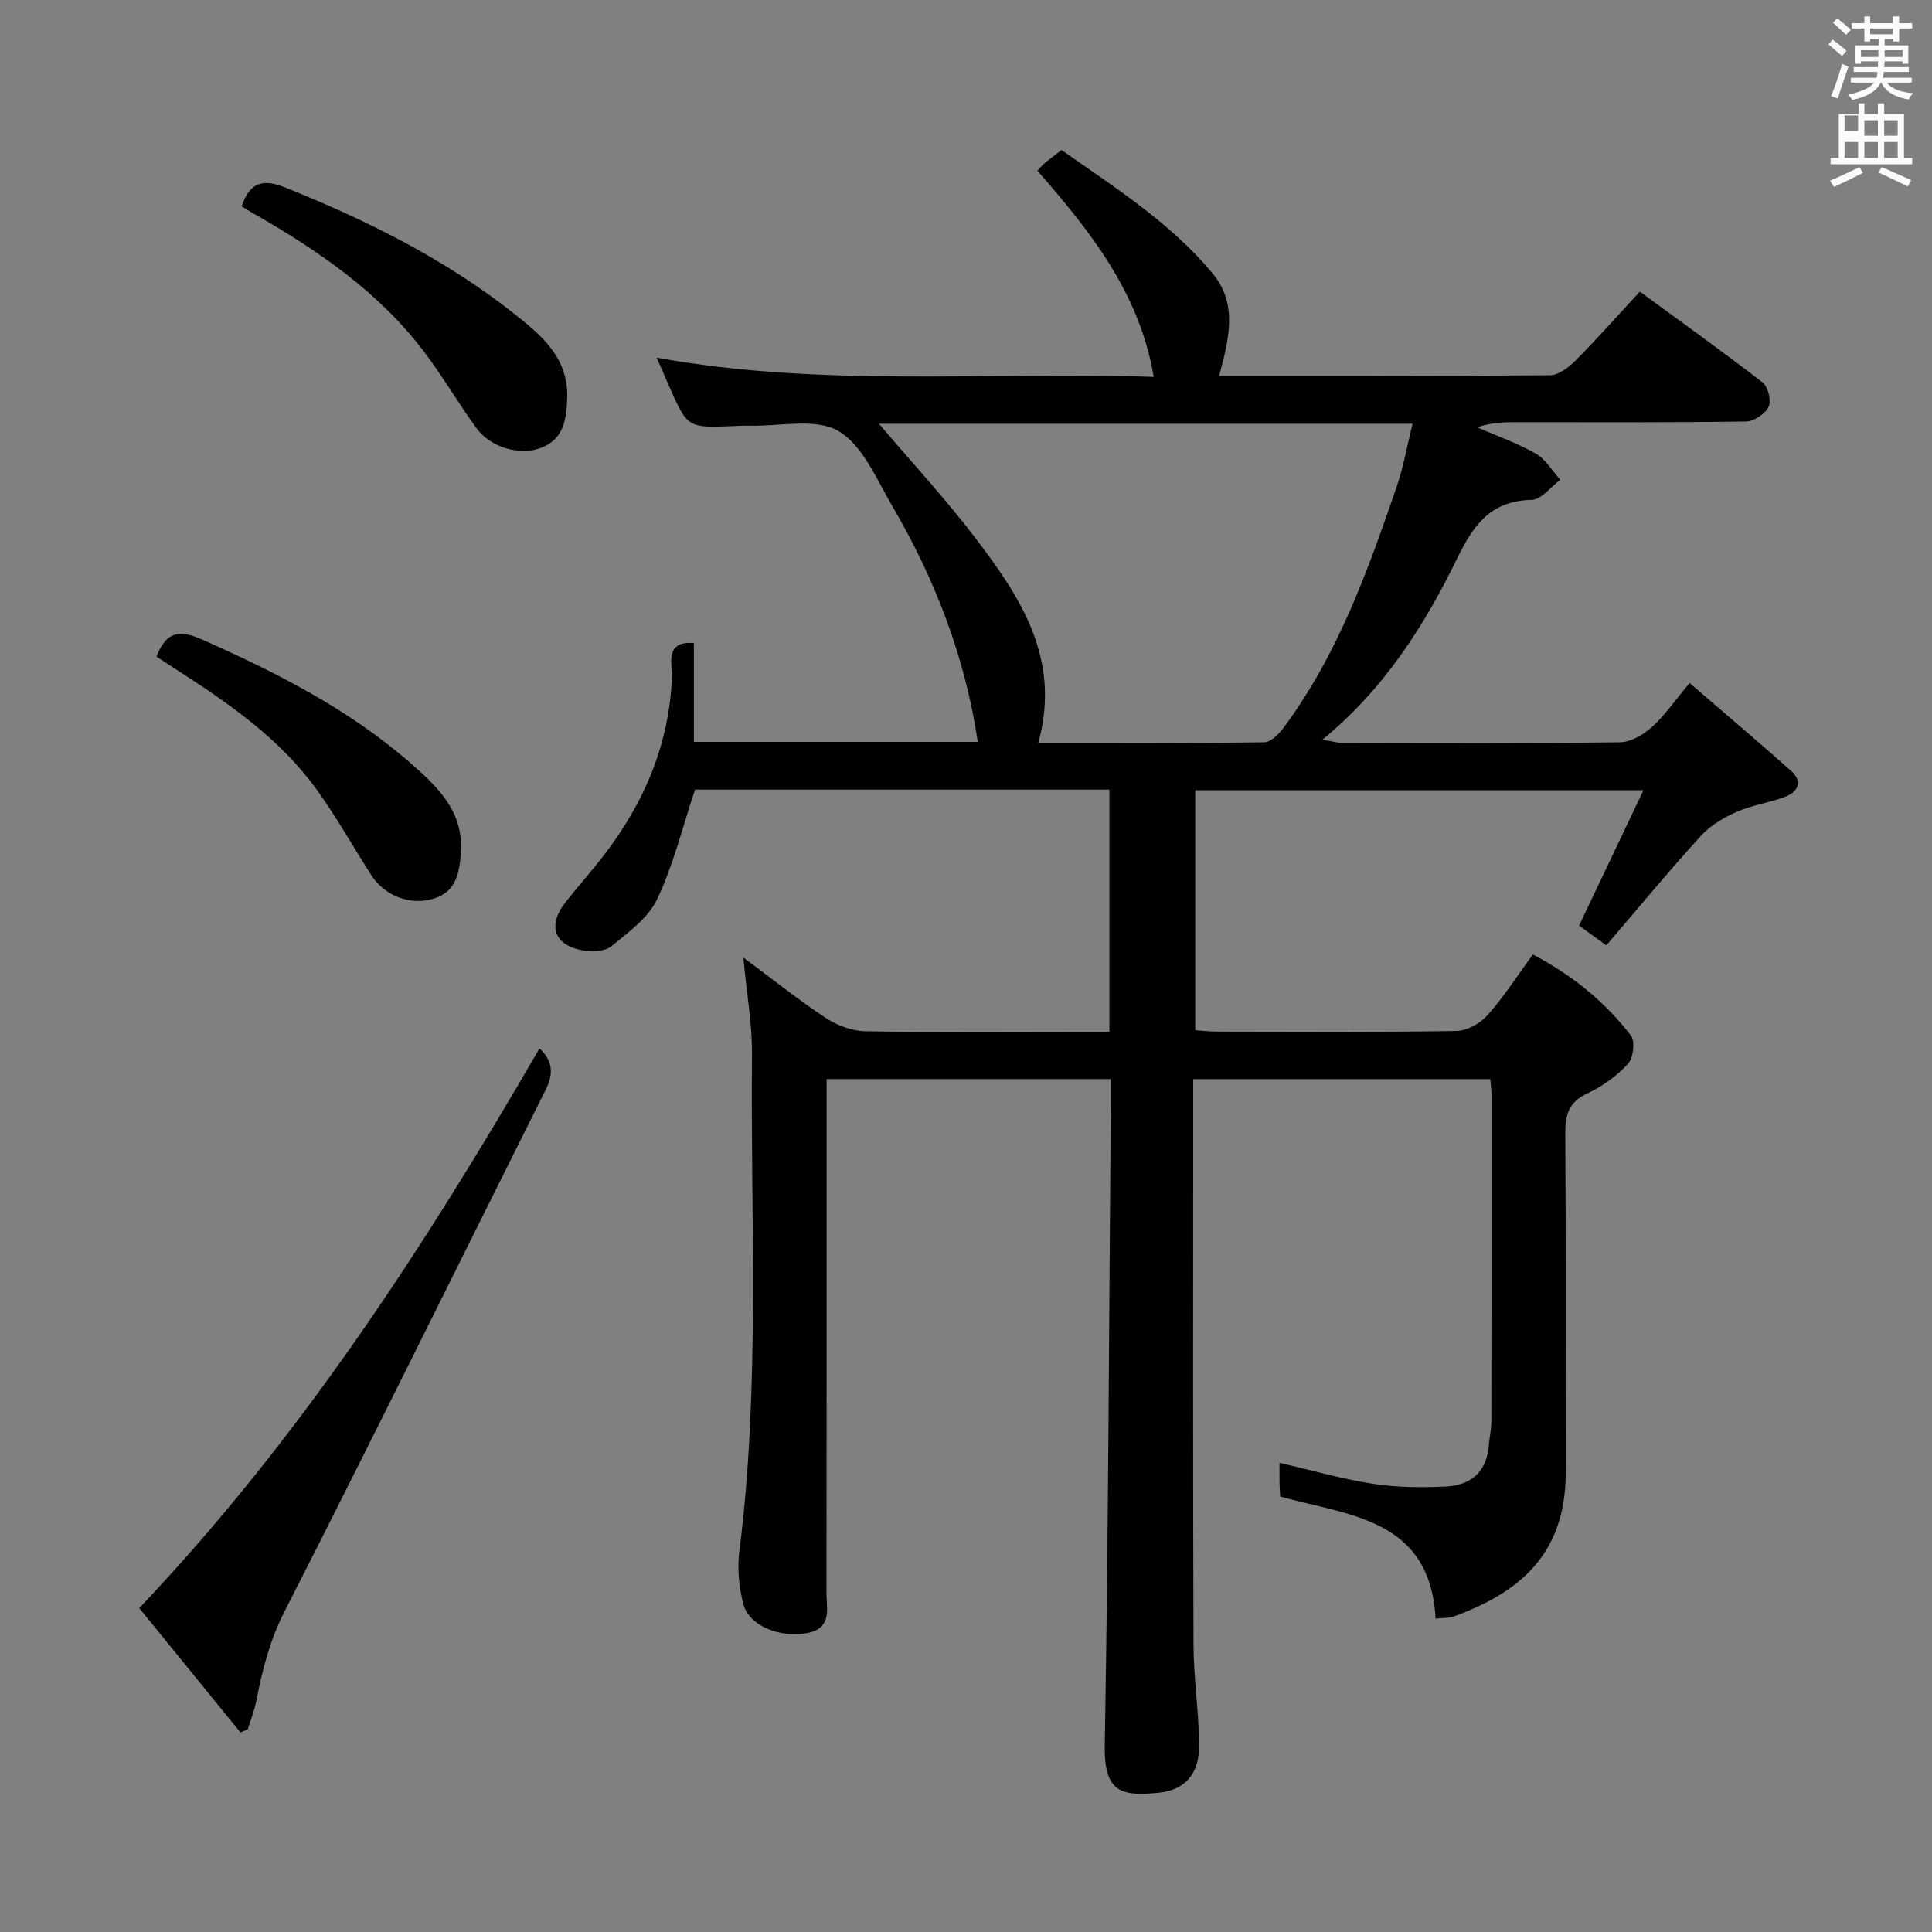<svg enable-background="new 0 0 400 400" viewBox="0 0 400 400" xmlns="http://www.w3.org/2000/svg"><rect x="0" y="0" width="400" height="400" fill="#808080" stroke="none"/><path d="m378.6 9.2.8-1c.9.7 1.9 1.4 2.9 2.3l-.9 1.1c-1.1-.9-2-1.7-2.8-2.4zm.5 10.7c.9-2.1 1.6-4.3 2.3-6.7.4.2.8.4 1.3.6-.7 2.1-1.5 4.3-2.2 6.6zm.4-15.2.9-.9c1 .8 2 1.6 2.8 2.4l-1 1c-1-.9-1.9-1.8-2.7-2.5zm12.5-1.3h1.2v1.4h2.7v1.1h-2.7v2.7h-1.2v-.5h-1.8v1.3h4.9v3.8h-1.2v-.5h-3.7c0 .4-.1.9-.1 1.2h5.1v1h-5.2c0 .5-.1.9-.2 1.2h6v1h-5.2c1.1 1.3 2.9 2 5.5 2.2-.4.4-.7.8-.9 1.3-2.9-.5-4.8-1.6-5.7-3.5h-.1c-.8 1.7-2.7 2.9-5.9 3.6-.2-.4-.6-.8-.9-1.1 2.8-.6 4.6-1.4 5.4-2.5h-4.8v-1h5.3c.1-.3.2-.7.2-1.2h-4.9v-1h5c0-.4 0-.8.1-1.2h-3.6v.5h-1.2v-3.8h4.9v-1.3h-1.8v.5h-1.2v-2.7h-2.6v-1.1h2.6v-1.4h1.2v1.4h4.7v-1.4zm-6.7 8.4h3.6c0-.4 0-.9 0-1.4h-3.6zm1.9-4.7h4.7v-1.2h-4.7zm6.7 3.3h-3.7v1.4h3.7z" fill="#fafbfa"/><path d="m384.7 21.4h1.3v2.2h2.8v-2.2h1.3v2.2h4.1v9.1h1.7v1.3h-16.9v-1.3h1.7v-9.1h4.1v-2.2zm.3 13.2.7 1.2c-1.8.9-3.8 1.9-6 2.9-.2-.4-.5-.8-.8-1.3 2.4-1 4.4-2 6.1-2.8zm-3.1-7.5h2.8v-3.2h-2.8v4.2zm0 5.6h2.8v-3.3h-2.8zm4.1-4.6h2.8v-3.2h-2.8zm0 4.6h2.8v-3.3h-2.8zm3.6 1.9c2.1.9 4.1 1.8 6.1 2.7l-.7 1.3c-2.2-1.1-4.2-2-6.1-2.9zm3.3-9.7h-2.8v3.2h2.8zm-2.8 7.8h2.8v-3.3h-2.8z" fill="#fafbfa"/><g fill="#010000"><path d="m252.41 77.82c23.16 0 45.82.07 68.47-.13 1.8-.02 3.89-1.62 5.3-3.03 4.45-4.47 8.63-9.2 13.33-14.28 8.64 6.33 17.14 12.39 25.39 18.78 1.14.88 1.88 3.79 1.29 5.02-.71 1.49-3.05 3.07-4.7 3.09-15.66.23-31.33.14-46.99.14-2.8 0-5.59 0-8.68 1.06 4.07 1.78 8.31 3.26 12.15 5.45 2.05 1.17 3.4 3.57 5.07 5.41-1.97 1.46-3.91 4.11-5.91 4.16-8.35.19-11.95 4.96-15.34 11.92-6.78 13.91-15.01 27.05-27.99 37.73 2.07.35 3.08.66 4.09.66 19.16.03 38.33.13 57.49-.12 2.25-.03 4.85-1.55 6.61-3.13 2.69-2.42 4.78-5.51 7.82-9.14 7.07 6.1 14.11 12.06 21 18.17 2.5 2.22 1.47 4.35-1.2 5.38-3.23 1.25-6.8 1.7-9.96 3.09-2.7 1.19-5.48 2.79-7.44 4.94-6.69 7.35-13.02 15.01-19.64 22.73-2.52-1.83-4.2-3.05-5.64-4.09 4.43-9.31 8.67-18.23 13.33-28.02-31.7 0-62.05 0-92.8 0v49.68c1.42.09 3.01.29 4.59.29 16.5.02 33 .14 49.49-.13 2.2-.04 4.92-1.56 6.43-3.26 3.4-3.83 6.19-8.2 9.39-12.57 8.11 4.25 14.91 9.75 20.3 16.78.91 1.19.5 4.66-.62 5.87-2.32 2.51-5.3 4.66-8.41 6.11-3.84 1.79-4.58 4.4-4.55 8.28.15 23.33.02 46.66.09 69.99.05 17.31-9.73 25.04-23.04 29.98-1.15.43-2.5.32-3.91.48-1.14-20.82-17.99-21.29-32.17-25.28-.05-.95-.11-1.76-.13-2.58-.02-1.32-.01-2.63-.01-4.38 6.68 1.53 12.98 3.35 19.4 4.34 4.89.76 9.96.79 14.92.57 5-.22 8.46-2.76 8.97-8.22.17-1.82.57-3.63.57-5.45.04-22.5.03-45 .02-67.49 0-.97-.14-1.93-.24-3.2-20.46 0-40.69 0-61.51 0v5.48c0 37.16-.07 74.33.06 111.49.02 6.96 1.1 13.92 1.17 20.89.06 6.03-2.98 9.37-8.4 9.89-7.32.7-11.31.24-11.14-9.65.75-44.13.89-88.27 1.24-132.41.01-1.8 0-3.61 0-5.7-19.65 0-38.89 0-58.83 0v5.9c0 33.5.02 66.99-.03 100.49 0 3.31 1.21 7.32-3.97 8.3-5.67 1.08-12.12-1.5-13.26-6.05-.88-3.47-1.26-7.3-.81-10.84 4.34-34.18 2.3-68.51 2.62-102.78.06-6.36-1.1-12.73-1.79-20.19 6.22 4.61 11.51 8.86 17.15 12.57 2.33 1.53 5.4 2.65 8.15 2.7 15.16.26 30.33.12 45.49.12h5c0-17.04 0-33.46 0-50.15-29.02 0-57.78 0-85.79 0-2.61 7.82-4.49 15.61-7.85 22.7-1.85 3.9-5.98 6.86-9.49 9.74-1.29 1.06-3.84 1.17-5.68.88-6.13-.98-7.63-5.1-3.8-9.99 2.57-3.27 5.35-6.38 7.89-9.67 8.43-10.94 13.61-23.08 14.16-37.12.1-2.42-1.67-7.39 4.53-6.88v20.46h58.78c-2.61-17.55-8.84-33.68-17.69-48.8-3.27-5.58-6.14-12.63-11.19-15.57-4.71-2.74-12.08-.93-18.28-1.1-1.16-.03-2.33.04-3.5.09-9.43.38-9.43.38-13.27-8.31-.8-1.82-1.59-3.64-2.55-5.86 34.2 6.19 68.34 2.87 102.91 3.98-2.95-17.49-13.21-30.19-24.07-42.68.55-.59.95-1.11 1.44-1.53 1.02-.85 2.09-1.63 3.54-2.76 10.97 7.72 22.37 14.92 31.13 25.37 5.45 6.42 3.55 13.68 1.5 21.39zm40.05 9.91c-37.27 0-73.5 0-110.49 0 6.9 8.11 13.65 15.41 19.67 23.27 9.51 12.41 18.18 25.31 13.32 42.82 15.88 0 31.35.08 46.81-.14 1.36-.02 3.02-1.72 4-3.04 11.18-15.03 17.41-32.42 23.4-49.88 1.38-4.02 2.11-8.27 3.29-13.03z"/><path d="m111.69 217.07c2.75 2.52 2.96 5.2 1.32 8.47-18.03 36.06-35.82 72.23-54.13 108.15-3.03 5.95-4.55 11.98-5.78 18.31-.4 2.04-1.18 4.01-1.79 6.01-.51.22-1.02.45-1.53.67-6.94-8.53-13.88-17.05-20.95-25.74 33.16-34.93 58.98-74.65 82.86-115.87z"/><path d="m50.02 42.73c1.64-4.8 4.15-5.87 9.01-3.92 16.9 6.79 33.09 14.8 47.42 26.14 5.59 4.42 11.25 9.1 10.98 17.42-.14 4.35-.64 8.45-5.33 10.32-4.37 1.74-10.5.01-13.45-4.04-3.81-5.24-7.08-10.88-11-16.02-9.37-12.28-21.86-20.81-35.08-28.38-.86-.49-1.7-1.01-2.55-1.52z"/><path d="m32.4 135.94c2.05-5.27 4.81-5.59 9.45-3.53 15.42 6.85 30.38 14.42 43.15 25.59 5.48 4.79 10.96 9.91 10.42 18.33-.27 4.16-.84 8.14-5.45 9.67-4.85 1.61-10.34-.49-13.09-4.8-3.76-5.87-7.18-11.98-11.25-17.63-7.62-10.59-18.17-17.9-28.98-24.85-1.38-.88-2.75-1.8-4.25-2.78z"/></g></svg>
